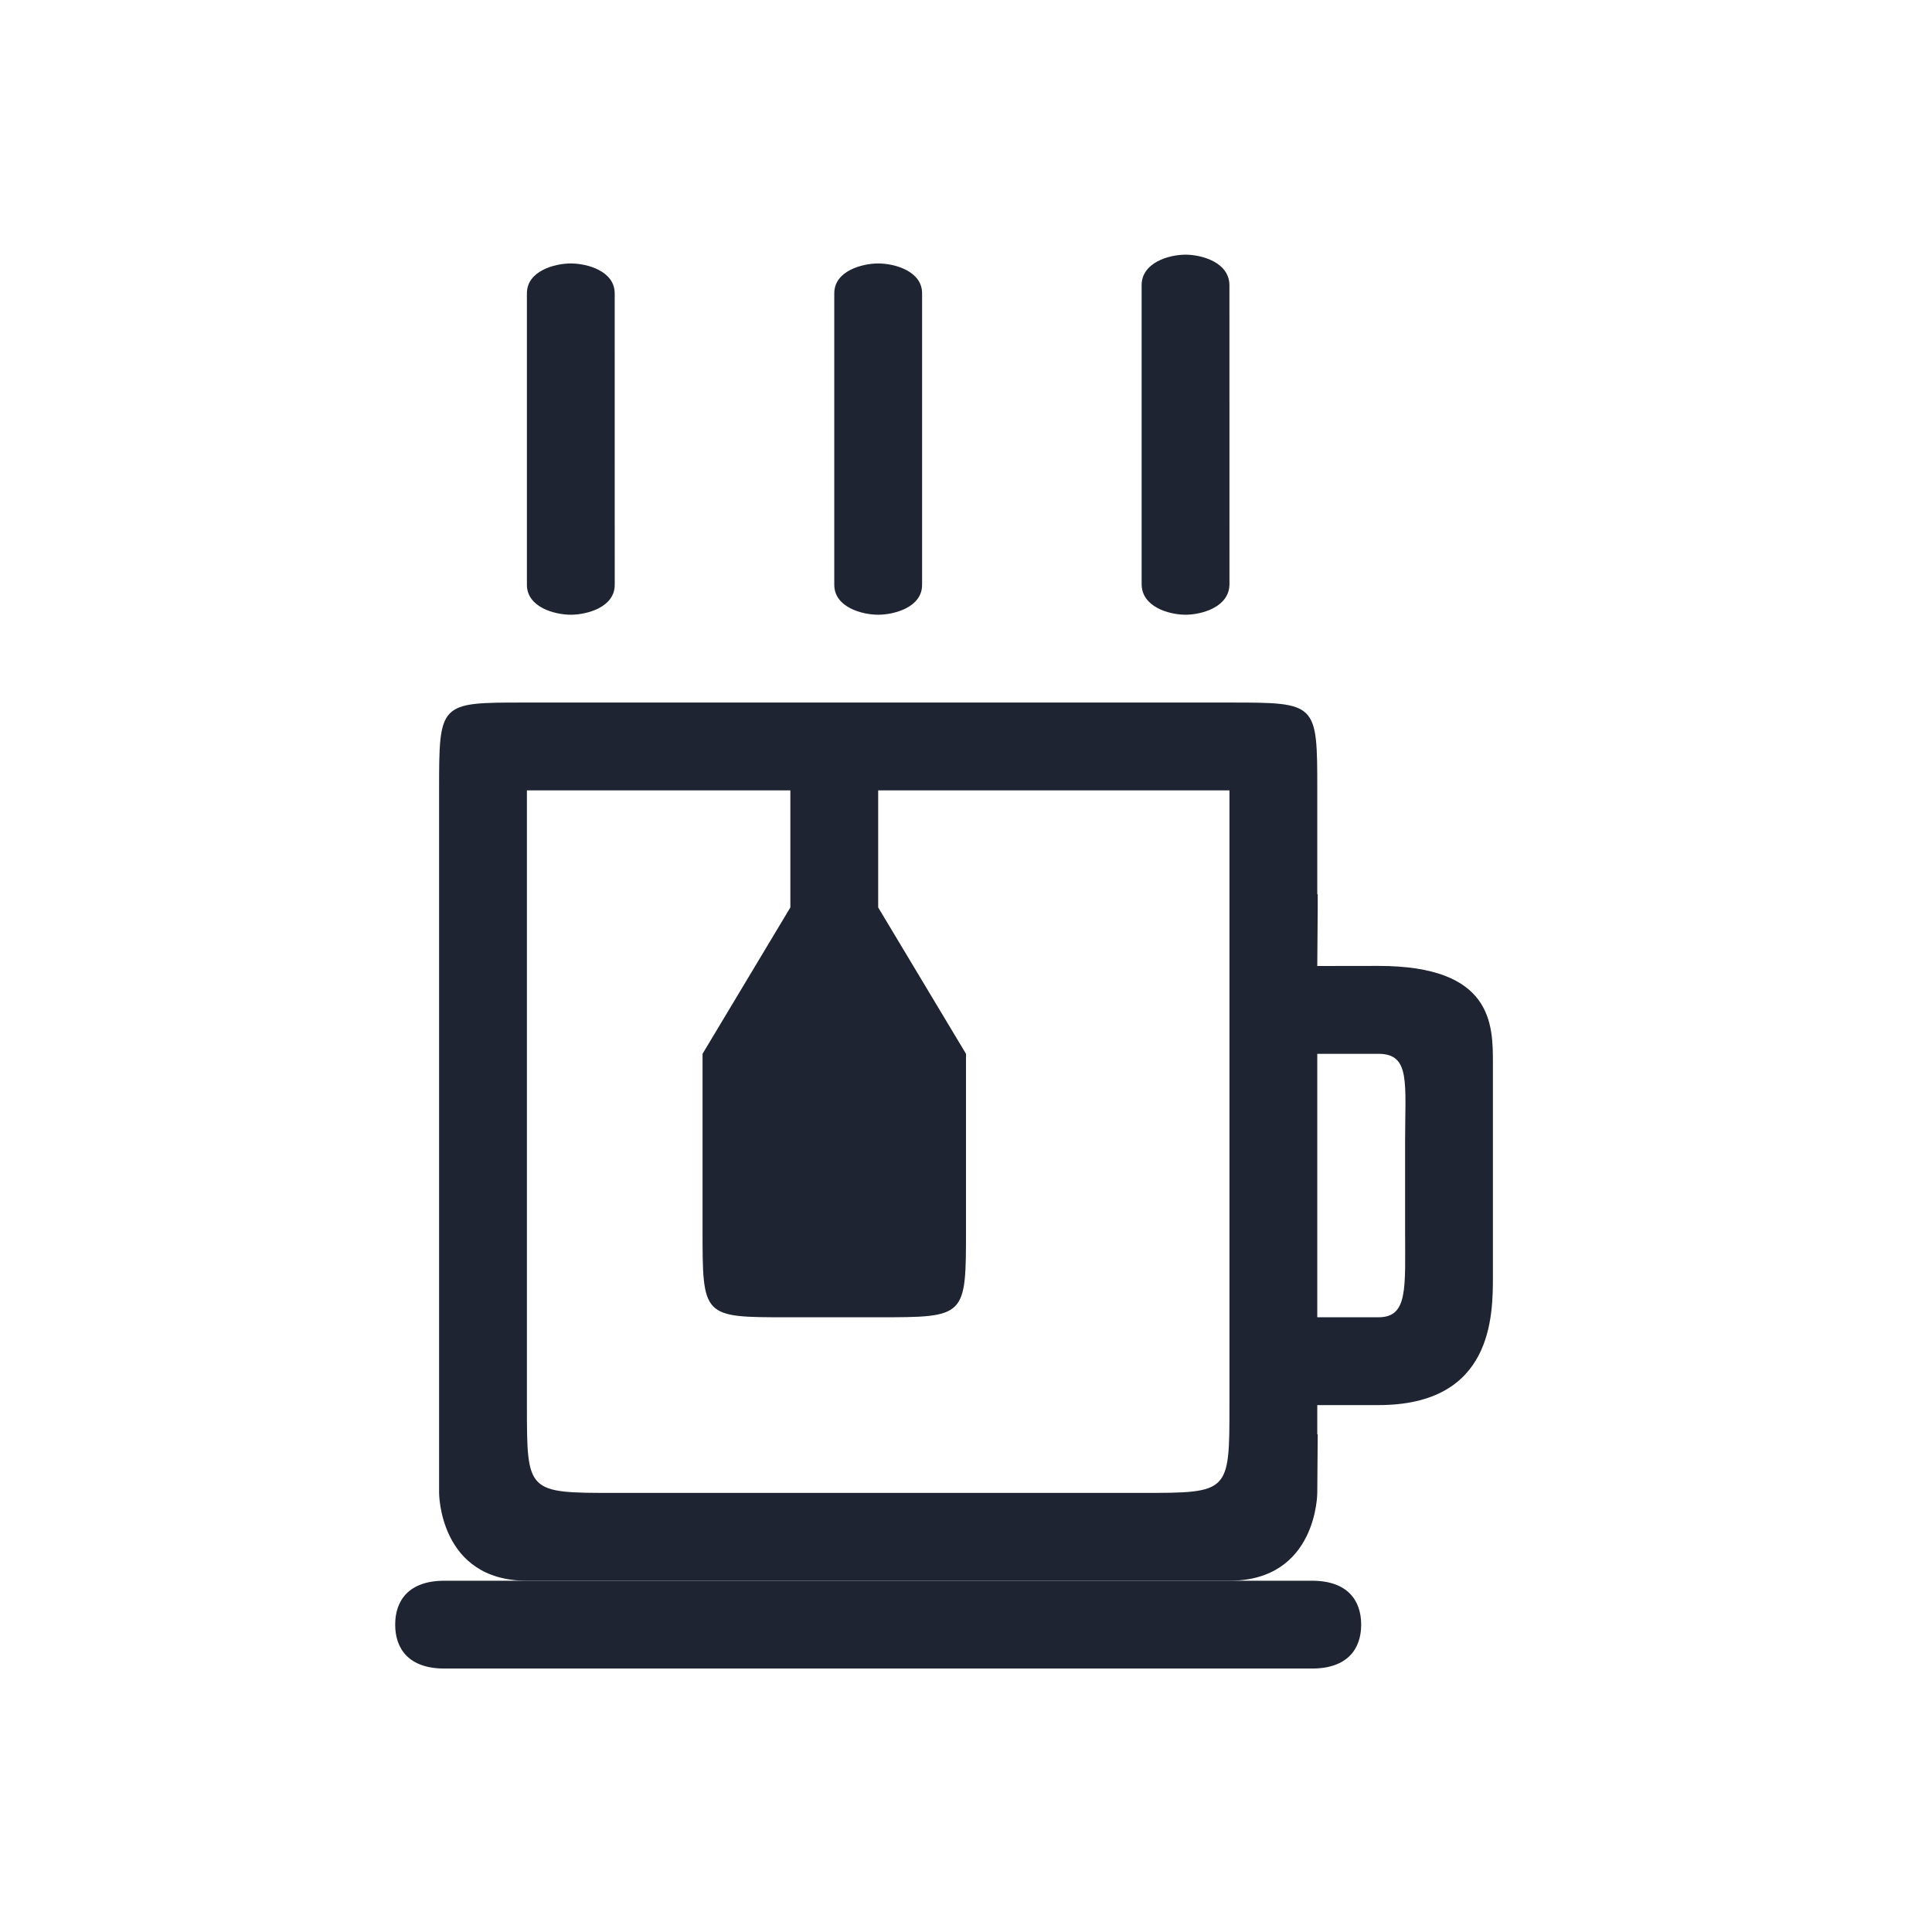 <?xml version="1.0" encoding="UTF-8" standalone="no"?>
<svg
   width="22"
   height="22"
   version="1.1"
   id="svg12"
   sodipodi:docname="kteatime-symbolic.svg"
   inkscape:version="1.3.2 (091e20ef0f, 2023-11-25)"
   xmlns:inkscape="http://www.inkscape.org/namespaces/inkscape"
   xmlns:sodipodi="http://sodipodi.sourceforge.net/DTD/sodipodi-0.dtd"
   xmlns="http://www.w3.org/2000/svg"
   xmlns:svg="http://www.w3.org/2000/svg"
   xmlns:rdf="http://www.w3.org/1999/02/22-rdf-syntax-ns#"
   xmlns:cc="http://creativecommons.org/ns#"
   xmlns:dc="http://purl.org/dc/elements/1.1/">
  <defs
     id="defs16" />
  <sodipodi:namedview
     pagecolor="#201933"
     bordercolor="#000000"
     borderopacity="1"
     objecttolerance="10"
     gridtolerance="10"
     guidetolerance="10"
     inkscape:pageopacity="0"
     inkscape:pageshadow="2"
     inkscape:window-width="1920"
     inkscape:window-height="996"
     id="namedview14"
     showgrid="true"
     inkscape:zoom="9.8125003"
     inkscape:cx="10.904458"
     inkscape:cy="10.598726"
     inkscape:window-x="0"
     inkscape:window-y="0"
     inkscape:window-maximized="1"
     inkscape:current-layer="svg12"
     inkscape:document-rotation="0"
     inkscape:lockguides="false"
     inkscape:pagecheckerboard="true"
     inkscape:showpageshadow="true"
     inkscape:deskcolor="#201933">
    <inkscape:grid
       id="grid1"
       units="px"
       originx="-14"
       originy="-46"
       spacingx="1"
       spacingy="1"
       empcolor="#0099e5"
       empopacity="0.302"
       color="#0099e5"
       opacity="0.149"
       empspacing="5"
       dotted="false"
       gridanglex="30"
       gridanglez="30"
       visible="true" />
  </sodipodi:namedview>
  <g
     id="22-22-kteatime"
     transform="translate(-32,-10)">
    <rect
       style="opacity:0.001"
       width="22"
       height="22"
       x="32"
       y="10"
       id="rect341" />
    <path
       d="m 47.005,20.183 v 0 H 47 V 19 c 0,-1 0,-1 -1,-1 H 37.967 C 37,18 37,18 37,19 v 8 c 0,0 0,1 1,1 h 8 c 1,0 1,-1 1,-1 v 0 l 0.005,-0.667 v 0 0 -6 0 z M 46,26 c 0,1 0,1 -1,1 h -6 c -1,0 -1,0 -1,-1 v -7 h 3 v 1.333 L 40,22 v 2 c 0,1 0,1 0.965,1 H 42 c 1,0 1,0 1,-1 V 22 L 42,20.333 V 19 h 4 z m 1,-4 h 0.697 C 48.064,22 48,22.333 48,23 v 1 c 0,0.667 0.037,1 -0.303,1 H 47 Z m 0.005,4.333 v 0 0 H 47 V 26 h 0.697 C 49,26 49,24.983 49,24.53 v -2.423 c 0,-0.441 0,-1.108 -1.303,-1.108 L 47,21 47.005,20.333 v 0 0 0 z"
       id="path70-3"
       style="color:#d6dbf1;fill:#1e2431;fill-opacity:1;stroke-width:0.035"
       sodipodi:nodetypes="ccccccccsscccccccccccccccccsccccccccccccccscsccccccccccss"
       class="ColorScheme-Text" />
    <path
       d="m 38,13.34 v 3.319 C 38,16.915 38.316,17 38.5,17 38.684,17 39,16.915 39,16.66 l -3.33e-4,-3.319 C 39,13.085 38.684,13 38.5,13 38.316,13 38,13.085 38,13.34 Z"
       id="path2655-6"
       style="fill:#1e2431;fill-opacity:1;stroke-width:0.146"
       sodipodi:nodetypes="sssssss" />
    <path
       d="M 46.94,28 H 37.06 C 36.656,28 36.5,28.224 36.5,28.5 c 0,0.276 0.156,0.5 0.56,0.5 h 5.526 4.354 c 0.404,0 0.56,-0.224 0.56,-0.5 C 47.5,28.224 47.344,28 46.94,28 Z"
       id="path2655-5-5"
       style="fill:#1e2431;fill-opacity:1;stroke-width:0.302"
       sodipodi:nodetypes="sssscsss" />
    <path
       d="m 41.5,13.34 v 3.319 C 41.5,16.915 41.816,17 42,17 c 0.184,0 0.5,-0.085 0.5,-0.34 L 42.5,13.34 C 42.5,13.085 42.184,13 42,13 c -0.184,0 -0.5,0.085 -0.5,0.34 z"
       id="path2655-6-6"
       style="fill:#1e2431;fill-opacity:1;stroke-width:0.146"
       sodipodi:nodetypes="sssssss" />
    <path
       d="m 45,13.249 v 3.402 c 0,0.262 0.316,0.349 0.5,0.349 0.184,0 0.5,-0.087 0.5,-0.349 l -3.33e-4,-3.402 c -2.6e-5,-0.262 -0.316,-0.349 -0.5,-0.349 -0.184,0 -0.5,0.087 -0.5,0.349 z"
       id="path2655-6-2"
       style="fill:#1e2431;fill-opacity:1;stroke-width:0.148"
       sodipodi:nodetypes="sssssss" />
  </g>
</svg>
